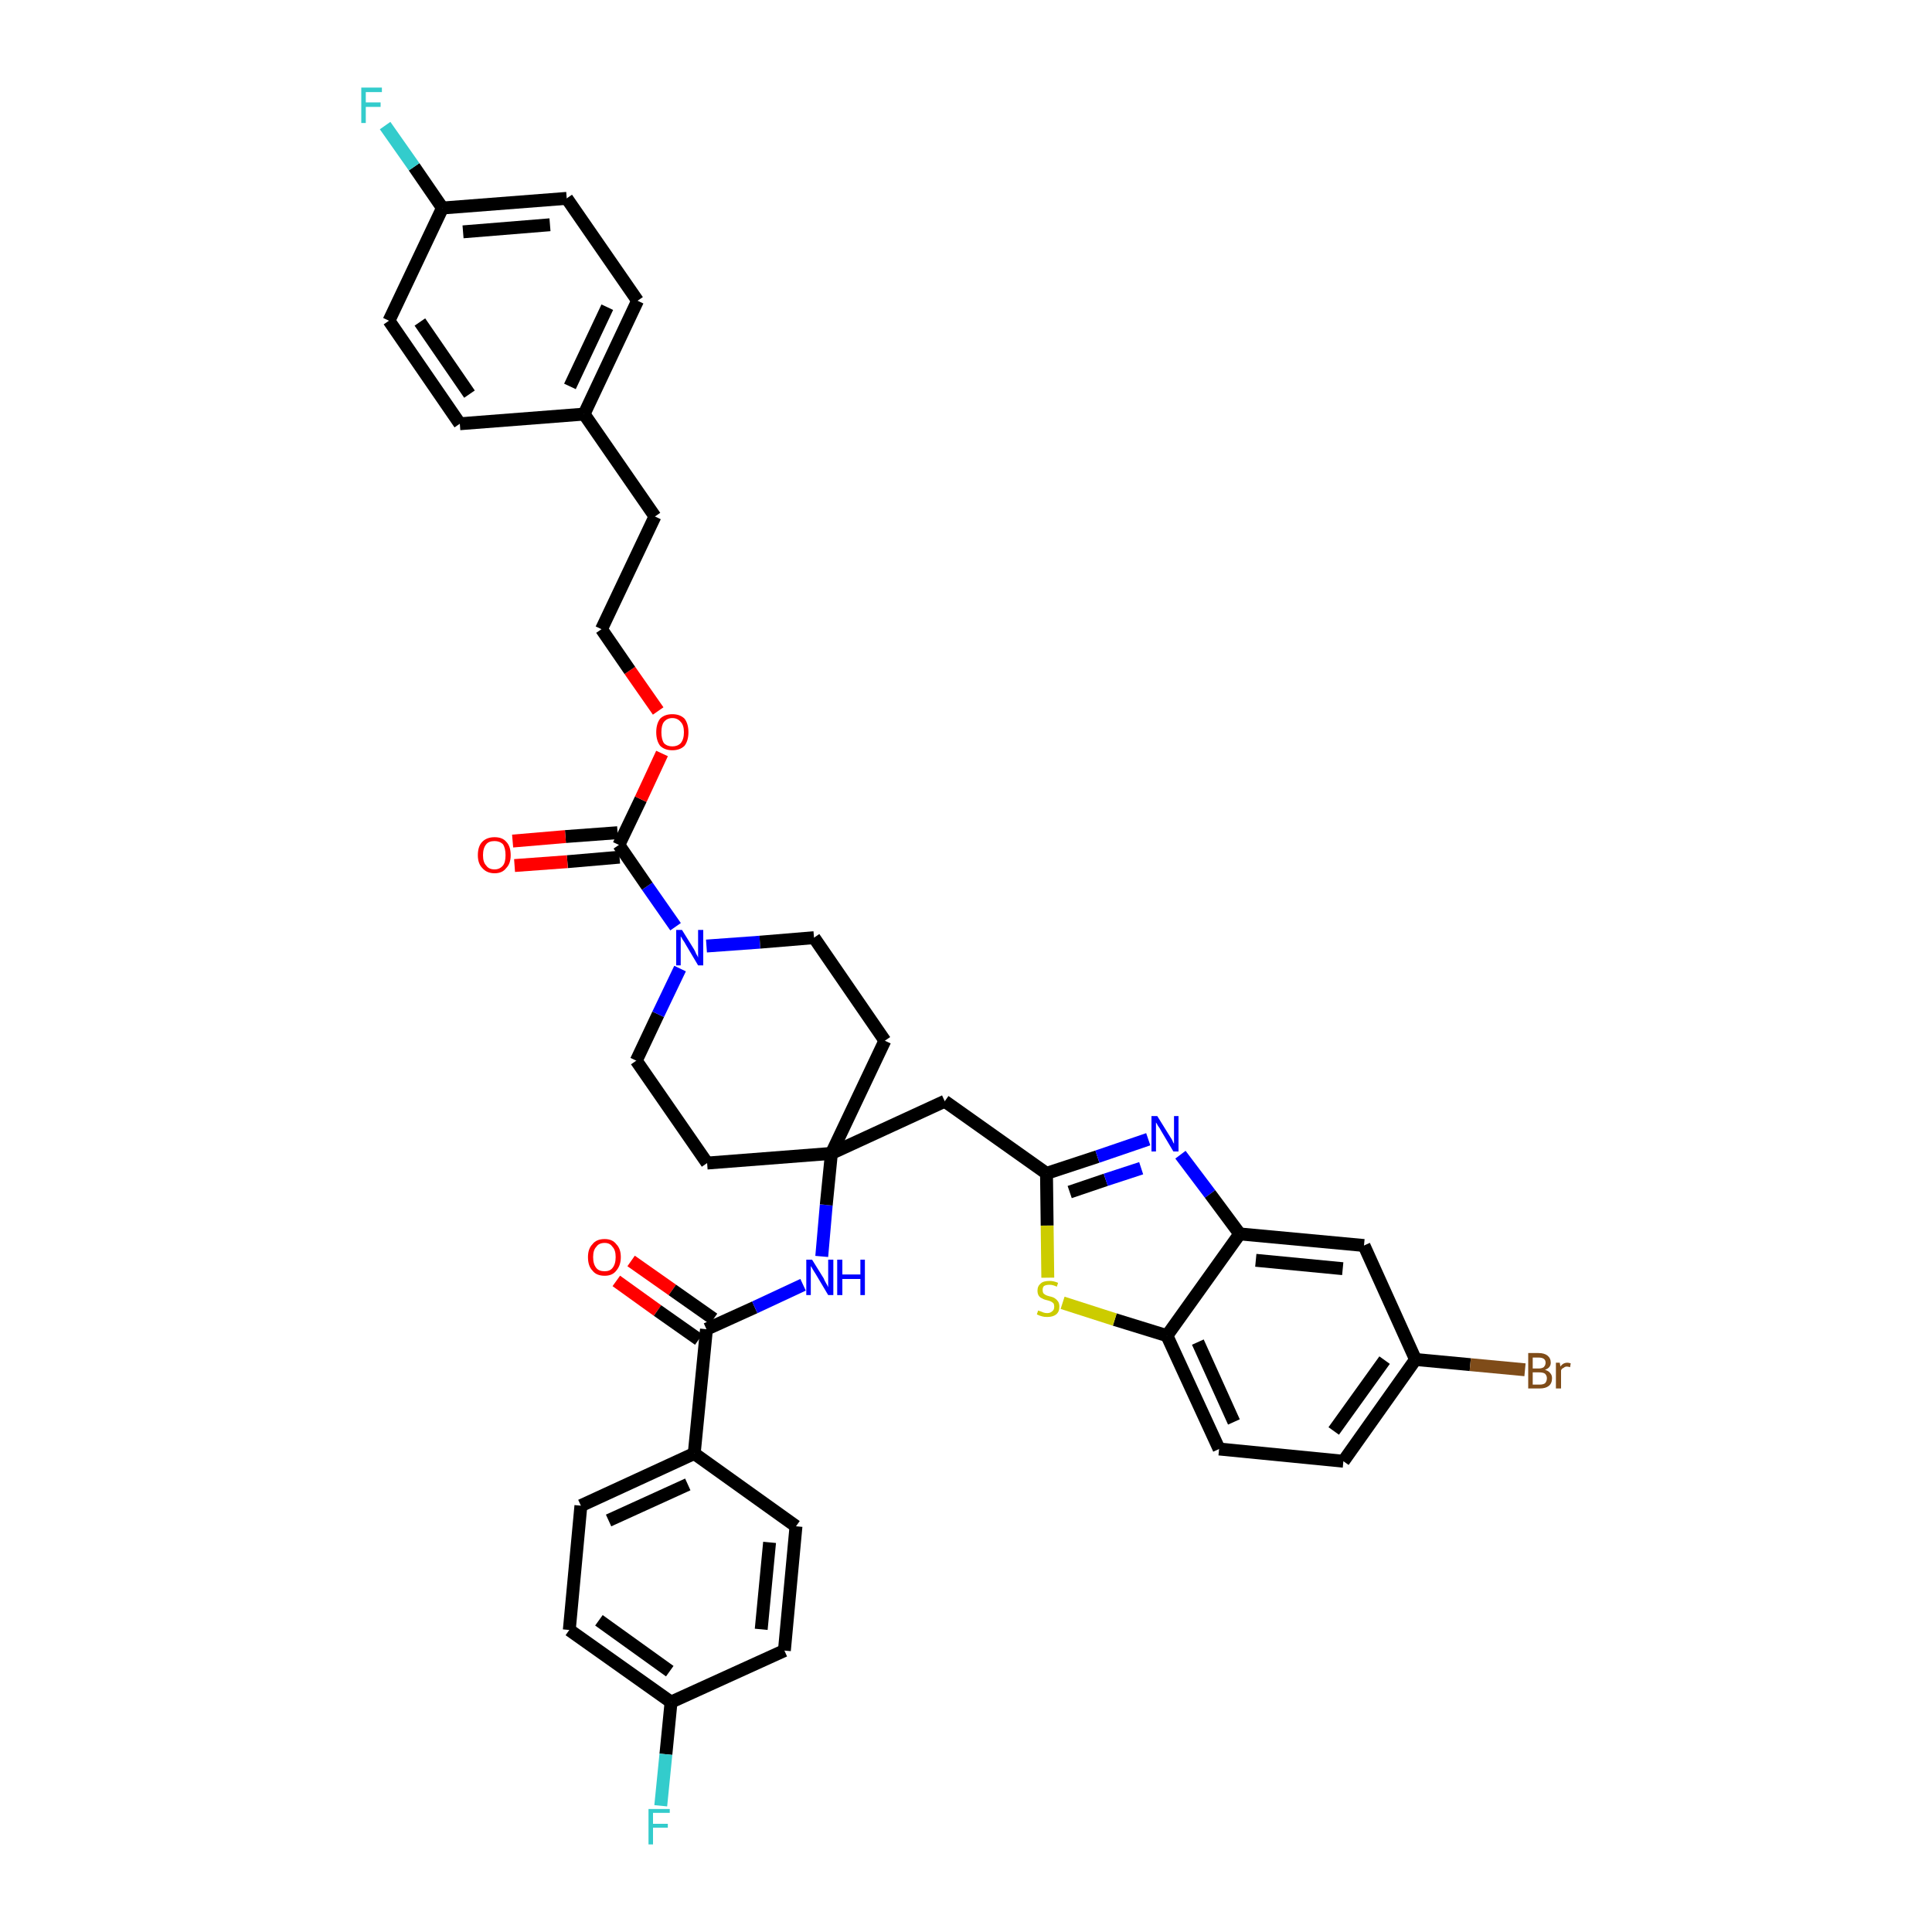 <?xml version='1.0' encoding='iso-8859-1'?>
<svg version='1.1' baseProfile='full'
              xmlns='http://www.w3.org/2000/svg'
                      xmlns:rdkit='http://www.rdkit.org/xml'
                      xmlns:xlink='http://www.w3.org/1999/xlink'
                  xml:space='preserve'
width='300px' height='300px' viewBox='0 0 300 300'>
<!-- END OF HEADER -->
<path class='bond-0 atom-0 atom-1' d='M 95.7,198.9 L 102.1,203.5' style='fill:none;fill-rule:evenodd;stroke:#FF0000;stroke-width:2.0px;stroke-linecap:butt;stroke-linejoin:miter;stroke-opacity:1' />
<path class='bond-0 atom-0 atom-1' d='M 102.1,203.5 L 108.5,208.0' style='fill:none;fill-rule:evenodd;stroke:#000000;stroke-width:2.0px;stroke-linecap:butt;stroke-linejoin:miter;stroke-opacity:1' />
<path class='bond-0 atom-0 atom-1' d='M 98.0,195.8 L 104.4,200.3' style='fill:none;fill-rule:evenodd;stroke:#FF0000;stroke-width:2.0px;stroke-linecap:butt;stroke-linejoin:miter;stroke-opacity:1' />
<path class='bond-0 atom-0 atom-1' d='M 104.4,200.3 L 110.8,204.8' style='fill:none;fill-rule:evenodd;stroke:#000000;stroke-width:2.0px;stroke-linecap:butt;stroke-linejoin:miter;stroke-opacity:1' />
<path class='bond-1 atom-1 atom-2' d='M 109.7,206.4 L 117.2,203.0' style='fill:none;fill-rule:evenodd;stroke:#000000;stroke-width:2.0px;stroke-linecap:butt;stroke-linejoin:miter;stroke-opacity:1' />
<path class='bond-1 atom-1 atom-2' d='M 117.2,203.0 L 124.7,199.5' style='fill:none;fill-rule:evenodd;stroke:#0000FF;stroke-width:2.0px;stroke-linecap:butt;stroke-linejoin:miter;stroke-opacity:1' />
<path class='bond-31 atom-1 atom-32' d='M 109.7,206.4 L 107.8,225.7' style='fill:none;fill-rule:evenodd;stroke:#000000;stroke-width:2.0px;stroke-linecap:butt;stroke-linejoin:miter;stroke-opacity:1' />
<path class='bond-2 atom-2 atom-3' d='M 127.6,195.1 L 128.3,187.1' style='fill:none;fill-rule:evenodd;stroke:#0000FF;stroke-width:2.0px;stroke-linecap:butt;stroke-linejoin:miter;stroke-opacity:1' />
<path class='bond-2 atom-2 atom-3' d='M 128.3,187.1 L 129.1,179.1' style='fill:none;fill-rule:evenodd;stroke:#000000;stroke-width:2.0px;stroke-linecap:butt;stroke-linejoin:miter;stroke-opacity:1' />
<path class='bond-3 atom-3 atom-4' d='M 129.1,179.1 L 146.7,171.0' style='fill:none;fill-rule:evenodd;stroke:#000000;stroke-width:2.0px;stroke-linecap:butt;stroke-linejoin:miter;stroke-opacity:1' />
<path class='bond-14 atom-3 atom-15' d='M 129.1,179.1 L 109.8,180.6' style='fill:none;fill-rule:evenodd;stroke:#000000;stroke-width:2.0px;stroke-linecap:butt;stroke-linejoin:miter;stroke-opacity:1' />
<path class='bond-38 atom-31 atom-3' d='M 137.4,161.6 L 129.1,179.1' style='fill:none;fill-rule:evenodd;stroke:#000000;stroke-width:2.0px;stroke-linecap:butt;stroke-linejoin:miter;stroke-opacity:1' />
<path class='bond-4 atom-4 atom-5' d='M 146.7,171.0 L 162.5,182.2' style='fill:none;fill-rule:evenodd;stroke:#000000;stroke-width:2.0px;stroke-linecap:butt;stroke-linejoin:miter;stroke-opacity:1' />
<path class='bond-5 atom-5 atom-6' d='M 162.5,182.2 L 170.4,179.6' style='fill:none;fill-rule:evenodd;stroke:#000000;stroke-width:2.0px;stroke-linecap:butt;stroke-linejoin:miter;stroke-opacity:1' />
<path class='bond-5 atom-5 atom-6' d='M 170.4,179.6 L 178.3,176.9' style='fill:none;fill-rule:evenodd;stroke:#0000FF;stroke-width:2.0px;stroke-linecap:butt;stroke-linejoin:miter;stroke-opacity:1' />
<path class='bond-5 atom-5 atom-6' d='M 166.1,185.1 L 171.7,183.2' style='fill:none;fill-rule:evenodd;stroke:#000000;stroke-width:2.0px;stroke-linecap:butt;stroke-linejoin:miter;stroke-opacity:1' />
<path class='bond-5 atom-5 atom-6' d='M 171.7,183.2 L 177.2,181.4' style='fill:none;fill-rule:evenodd;stroke:#0000FF;stroke-width:2.0px;stroke-linecap:butt;stroke-linejoin:miter;stroke-opacity:1' />
<path class='bond-40 atom-14 atom-5' d='M 162.7,198.4 L 162.6,190.3' style='fill:none;fill-rule:evenodd;stroke:#CCCC00;stroke-width:2.0px;stroke-linecap:butt;stroke-linejoin:miter;stroke-opacity:1' />
<path class='bond-40 atom-14 atom-5' d='M 162.6,190.3 L 162.5,182.2' style='fill:none;fill-rule:evenodd;stroke:#000000;stroke-width:2.0px;stroke-linecap:butt;stroke-linejoin:miter;stroke-opacity:1' />
<path class='bond-6 atom-6 atom-7' d='M 183.3,179.3 L 187.9,185.4' style='fill:none;fill-rule:evenodd;stroke:#0000FF;stroke-width:2.0px;stroke-linecap:butt;stroke-linejoin:miter;stroke-opacity:1' />
<path class='bond-6 atom-6 atom-7' d='M 187.9,185.4 L 192.5,191.6' style='fill:none;fill-rule:evenodd;stroke:#000000;stroke-width:2.0px;stroke-linecap:butt;stroke-linejoin:miter;stroke-opacity:1' />
<path class='bond-7 atom-7 atom-8' d='M 192.5,191.6 L 211.8,193.4' style='fill:none;fill-rule:evenodd;stroke:#000000;stroke-width:2.0px;stroke-linecap:butt;stroke-linejoin:miter;stroke-opacity:1' />
<path class='bond-7 atom-7 atom-8' d='M 195.0,195.7 L 208.5,197.0' style='fill:none;fill-rule:evenodd;stroke:#000000;stroke-width:2.0px;stroke-linecap:butt;stroke-linejoin:miter;stroke-opacity:1' />
<path class='bond-42 atom-13 atom-7' d='M 181.2,207.4 L 192.5,191.6' style='fill:none;fill-rule:evenodd;stroke:#000000;stroke-width:2.0px;stroke-linecap:butt;stroke-linejoin:miter;stroke-opacity:1' />
<path class='bond-8 atom-8 atom-9' d='M 211.8,193.4 L 219.8,211.1' style='fill:none;fill-rule:evenodd;stroke:#000000;stroke-width:2.0px;stroke-linecap:butt;stroke-linejoin:miter;stroke-opacity:1' />
<path class='bond-9 atom-9 atom-10' d='M 219.8,211.1 L 228.3,211.9' style='fill:none;fill-rule:evenodd;stroke:#000000;stroke-width:2.0px;stroke-linecap:butt;stroke-linejoin:miter;stroke-opacity:1' />
<path class='bond-9 atom-9 atom-10' d='M 228.3,211.9 L 236.8,212.7' style='fill:none;fill-rule:evenodd;stroke:#7F4C19;stroke-width:2.0px;stroke-linecap:butt;stroke-linejoin:miter;stroke-opacity:1' />
<path class='bond-10 atom-9 atom-11' d='M 219.8,211.1 L 208.6,226.9' style='fill:none;fill-rule:evenodd;stroke:#000000;stroke-width:2.0px;stroke-linecap:butt;stroke-linejoin:miter;stroke-opacity:1' />
<path class='bond-10 atom-9 atom-11' d='M 215.0,211.2 L 207.1,222.2' style='fill:none;fill-rule:evenodd;stroke:#000000;stroke-width:2.0px;stroke-linecap:butt;stroke-linejoin:miter;stroke-opacity:1' />
<path class='bond-11 atom-11 atom-12' d='M 208.6,226.9 L 189.3,225.0' style='fill:none;fill-rule:evenodd;stroke:#000000;stroke-width:2.0px;stroke-linecap:butt;stroke-linejoin:miter;stroke-opacity:1' />
<path class='bond-12 atom-12 atom-13' d='M 189.3,225.0 L 181.2,207.4' style='fill:none;fill-rule:evenodd;stroke:#000000;stroke-width:2.0px;stroke-linecap:butt;stroke-linejoin:miter;stroke-opacity:1' />
<path class='bond-12 atom-12 atom-13' d='M 191.6,220.8 L 186.0,208.4' style='fill:none;fill-rule:evenodd;stroke:#000000;stroke-width:2.0px;stroke-linecap:butt;stroke-linejoin:miter;stroke-opacity:1' />
<path class='bond-13 atom-13 atom-14' d='M 181.2,207.4 L 173.1,204.9' style='fill:none;fill-rule:evenodd;stroke:#000000;stroke-width:2.0px;stroke-linecap:butt;stroke-linejoin:miter;stroke-opacity:1' />
<path class='bond-13 atom-13 atom-14' d='M 173.1,204.9 L 165.0,202.3' style='fill:none;fill-rule:evenodd;stroke:#CCCC00;stroke-width:2.0px;stroke-linecap:butt;stroke-linejoin:miter;stroke-opacity:1' />
<path class='bond-15 atom-15 atom-16' d='M 109.8,180.6 L 98.8,164.7' style='fill:none;fill-rule:evenodd;stroke:#000000;stroke-width:2.0px;stroke-linecap:butt;stroke-linejoin:miter;stroke-opacity:1' />
<path class='bond-16 atom-16 atom-17' d='M 98.8,164.7 L 102.2,157.5' style='fill:none;fill-rule:evenodd;stroke:#000000;stroke-width:2.0px;stroke-linecap:butt;stroke-linejoin:miter;stroke-opacity:1' />
<path class='bond-16 atom-16 atom-17' d='M 102.2,157.5 L 105.6,150.4' style='fill:none;fill-rule:evenodd;stroke:#0000FF;stroke-width:2.0px;stroke-linecap:butt;stroke-linejoin:miter;stroke-opacity:1' />
<path class='bond-17 atom-17 atom-18' d='M 104.9,143.9 L 100.5,137.6' style='fill:none;fill-rule:evenodd;stroke:#0000FF;stroke-width:2.0px;stroke-linecap:butt;stroke-linejoin:miter;stroke-opacity:1' />
<path class='bond-17 atom-17 atom-18' d='M 100.5,137.6 L 96.1,131.2' style='fill:none;fill-rule:evenodd;stroke:#000000;stroke-width:2.0px;stroke-linecap:butt;stroke-linejoin:miter;stroke-opacity:1' />
<path class='bond-29 atom-17 atom-30' d='M 109.7,146.9 L 118.0,146.3' style='fill:none;fill-rule:evenodd;stroke:#0000FF;stroke-width:2.0px;stroke-linecap:butt;stroke-linejoin:miter;stroke-opacity:1' />
<path class='bond-29 atom-17 atom-30' d='M 118.0,146.3 L 126.4,145.6' style='fill:none;fill-rule:evenodd;stroke:#000000;stroke-width:2.0px;stroke-linecap:butt;stroke-linejoin:miter;stroke-opacity:1' />
<path class='bond-18 atom-18 atom-19' d='M 95.9,129.3 L 87.8,129.9' style='fill:none;fill-rule:evenodd;stroke:#000000;stroke-width:2.0px;stroke-linecap:butt;stroke-linejoin:miter;stroke-opacity:1' />
<path class='bond-18 atom-18 atom-19' d='M 87.8,129.9 L 79.6,130.6' style='fill:none;fill-rule:evenodd;stroke:#FF0000;stroke-width:2.0px;stroke-linecap:butt;stroke-linejoin:miter;stroke-opacity:1' />
<path class='bond-18 atom-18 atom-19' d='M 96.2,133.1 L 88.1,133.8' style='fill:none;fill-rule:evenodd;stroke:#000000;stroke-width:2.0px;stroke-linecap:butt;stroke-linejoin:miter;stroke-opacity:1' />
<path class='bond-18 atom-18 atom-19' d='M 88.1,133.8 L 79.9,134.4' style='fill:none;fill-rule:evenodd;stroke:#FF0000;stroke-width:2.0px;stroke-linecap:butt;stroke-linejoin:miter;stroke-opacity:1' />
<path class='bond-19 atom-18 atom-20' d='M 96.1,131.2 L 99.5,124.1' style='fill:none;fill-rule:evenodd;stroke:#000000;stroke-width:2.0px;stroke-linecap:butt;stroke-linejoin:miter;stroke-opacity:1' />
<path class='bond-19 atom-18 atom-20' d='M 99.5,124.1 L 102.8,117.0' style='fill:none;fill-rule:evenodd;stroke:#FF0000;stroke-width:2.0px;stroke-linecap:butt;stroke-linejoin:miter;stroke-opacity:1' />
<path class='bond-20 atom-20 atom-21' d='M 102.2,110.4 L 97.8,104.1' style='fill:none;fill-rule:evenodd;stroke:#FF0000;stroke-width:2.0px;stroke-linecap:butt;stroke-linejoin:miter;stroke-opacity:1' />
<path class='bond-20 atom-20 atom-21' d='M 97.8,104.1 L 93.4,97.7' style='fill:none;fill-rule:evenodd;stroke:#000000;stroke-width:2.0px;stroke-linecap:butt;stroke-linejoin:miter;stroke-opacity:1' />
<path class='bond-21 atom-21 atom-22' d='M 93.4,97.7 L 101.7,80.2' style='fill:none;fill-rule:evenodd;stroke:#000000;stroke-width:2.0px;stroke-linecap:butt;stroke-linejoin:miter;stroke-opacity:1' />
<path class='bond-22 atom-22 atom-23' d='M 101.7,80.2 L 90.7,64.3' style='fill:none;fill-rule:evenodd;stroke:#000000;stroke-width:2.0px;stroke-linecap:butt;stroke-linejoin:miter;stroke-opacity:1' />
<path class='bond-23 atom-23 atom-24' d='M 90.7,64.3 L 99.0,46.7' style='fill:none;fill-rule:evenodd;stroke:#000000;stroke-width:2.0px;stroke-linecap:butt;stroke-linejoin:miter;stroke-opacity:1' />
<path class='bond-23 atom-23 atom-24' d='M 88.5,60.0 L 94.3,47.7' style='fill:none;fill-rule:evenodd;stroke:#000000;stroke-width:2.0px;stroke-linecap:butt;stroke-linejoin:miter;stroke-opacity:1' />
<path class='bond-41 atom-29 atom-23' d='M 71.4,65.8 L 90.7,64.3' style='fill:none;fill-rule:evenodd;stroke:#000000;stroke-width:2.0px;stroke-linecap:butt;stroke-linejoin:miter;stroke-opacity:1' />
<path class='bond-24 atom-24 atom-25' d='M 99.0,46.7 L 88.0,30.8' style='fill:none;fill-rule:evenodd;stroke:#000000;stroke-width:2.0px;stroke-linecap:butt;stroke-linejoin:miter;stroke-opacity:1' />
<path class='bond-25 atom-25 atom-26' d='M 88.0,30.8 L 68.7,32.3' style='fill:none;fill-rule:evenodd;stroke:#000000;stroke-width:2.0px;stroke-linecap:butt;stroke-linejoin:miter;stroke-opacity:1' />
<path class='bond-25 atom-25 atom-26' d='M 85.4,34.9 L 71.9,36.0' style='fill:none;fill-rule:evenodd;stroke:#000000;stroke-width:2.0px;stroke-linecap:butt;stroke-linejoin:miter;stroke-opacity:1' />
<path class='bond-26 atom-26 atom-27' d='M 68.7,32.3 L 64.3,25.9' style='fill:none;fill-rule:evenodd;stroke:#000000;stroke-width:2.0px;stroke-linecap:butt;stroke-linejoin:miter;stroke-opacity:1' />
<path class='bond-26 atom-26 atom-27' d='M 64.3,25.9 L 59.8,19.5' style='fill:none;fill-rule:evenodd;stroke:#33CCCC;stroke-width:2.0px;stroke-linecap:butt;stroke-linejoin:miter;stroke-opacity:1' />
<path class='bond-27 atom-26 atom-28' d='M 68.7,32.3 L 60.4,49.8' style='fill:none;fill-rule:evenodd;stroke:#000000;stroke-width:2.0px;stroke-linecap:butt;stroke-linejoin:miter;stroke-opacity:1' />
<path class='bond-28 atom-28 atom-29' d='M 60.4,49.8 L 71.4,65.8' style='fill:none;fill-rule:evenodd;stroke:#000000;stroke-width:2.0px;stroke-linecap:butt;stroke-linejoin:miter;stroke-opacity:1' />
<path class='bond-28 atom-28 atom-29' d='M 65.2,50.0 L 72.9,61.2' style='fill:none;fill-rule:evenodd;stroke:#000000;stroke-width:2.0px;stroke-linecap:butt;stroke-linejoin:miter;stroke-opacity:1' />
<path class='bond-30 atom-30 atom-31' d='M 126.4,145.6 L 137.4,161.6' style='fill:none;fill-rule:evenodd;stroke:#000000;stroke-width:2.0px;stroke-linecap:butt;stroke-linejoin:miter;stroke-opacity:1' />
<path class='bond-32 atom-32 atom-33' d='M 107.8,225.7 L 90.2,233.8' style='fill:none;fill-rule:evenodd;stroke:#000000;stroke-width:2.0px;stroke-linecap:butt;stroke-linejoin:miter;stroke-opacity:1' />
<path class='bond-32 atom-32 atom-33' d='M 106.8,230.5 L 94.5,236.1' style='fill:none;fill-rule:evenodd;stroke:#000000;stroke-width:2.0px;stroke-linecap:butt;stroke-linejoin:miter;stroke-opacity:1' />
<path class='bond-39 atom-38 atom-32' d='M 123.6,237.0 L 107.8,225.7' style='fill:none;fill-rule:evenodd;stroke:#000000;stroke-width:2.0px;stroke-linecap:butt;stroke-linejoin:miter;stroke-opacity:1' />
<path class='bond-33 atom-33 atom-34' d='M 90.2,233.8 L 88.4,253.1' style='fill:none;fill-rule:evenodd;stroke:#000000;stroke-width:2.0px;stroke-linecap:butt;stroke-linejoin:miter;stroke-opacity:1' />
<path class='bond-34 atom-34 atom-35' d='M 88.4,253.1 L 104.2,264.3' style='fill:none;fill-rule:evenodd;stroke:#000000;stroke-width:2.0px;stroke-linecap:butt;stroke-linejoin:miter;stroke-opacity:1' />
<path class='bond-34 atom-34 atom-35' d='M 93.0,251.6 L 104.0,259.5' style='fill:none;fill-rule:evenodd;stroke:#000000;stroke-width:2.0px;stroke-linecap:butt;stroke-linejoin:miter;stroke-opacity:1' />
<path class='bond-35 atom-35 atom-36' d='M 104.2,264.3 L 103.4,272.4' style='fill:none;fill-rule:evenodd;stroke:#000000;stroke-width:2.0px;stroke-linecap:butt;stroke-linejoin:miter;stroke-opacity:1' />
<path class='bond-35 atom-35 atom-36' d='M 103.4,272.4 L 102.6,280.4' style='fill:none;fill-rule:evenodd;stroke:#33CCCC;stroke-width:2.0px;stroke-linecap:butt;stroke-linejoin:miter;stroke-opacity:1' />
<path class='bond-36 atom-35 atom-37' d='M 104.2,264.3 L 121.8,256.3' style='fill:none;fill-rule:evenodd;stroke:#000000;stroke-width:2.0px;stroke-linecap:butt;stroke-linejoin:miter;stroke-opacity:1' />
<path class='bond-37 atom-37 atom-38' d='M 121.8,256.3 L 123.6,237.0' style='fill:none;fill-rule:evenodd;stroke:#000000;stroke-width:2.0px;stroke-linecap:butt;stroke-linejoin:miter;stroke-opacity:1' />
<path class='bond-37 atom-37 atom-38' d='M 118.2,253.0 L 119.5,239.5' style='fill:none;fill-rule:evenodd;stroke:#000000;stroke-width:2.0px;stroke-linecap:butt;stroke-linejoin:miter;stroke-opacity:1' />
<path  class='atom-0' d='M 91.3 195.2
Q 91.3 193.9, 92.0 193.2
Q 92.6 192.4, 93.9 192.4
Q 95.1 192.4, 95.7 193.2
Q 96.4 193.9, 96.4 195.2
Q 96.4 196.5, 95.7 197.3
Q 95.1 198.1, 93.9 198.1
Q 92.6 198.1, 92.0 197.3
Q 91.3 196.6, 91.3 195.2
M 93.9 197.4
Q 94.7 197.4, 95.1 196.9
Q 95.6 196.3, 95.6 195.2
Q 95.6 194.1, 95.1 193.6
Q 94.7 193.0, 93.9 193.0
Q 93.0 193.0, 92.6 193.6
Q 92.1 194.1, 92.1 195.2
Q 92.1 196.3, 92.6 196.9
Q 93.0 197.4, 93.9 197.4
' fill='#FF0000'/>
<path  class='atom-2' d='M 126.1 195.6
L 127.9 198.5
Q 128.0 198.8, 128.3 199.3
Q 128.6 199.8, 128.6 199.9
L 128.6 195.6
L 129.4 195.6
L 129.4 201.1
L 128.6 201.1
L 126.7 197.9
Q 126.5 197.6, 126.2 197.1
Q 126.0 196.7, 125.9 196.6
L 125.9 201.1
L 125.2 201.1
L 125.2 195.6
L 126.1 195.6
' fill='#0000FF'/>
<path  class='atom-2' d='M 130.0 195.6
L 130.8 195.6
L 130.8 197.9
L 133.6 197.9
L 133.6 195.6
L 134.3 195.6
L 134.3 201.1
L 133.6 201.1
L 133.6 198.6
L 130.8 198.6
L 130.8 201.1
L 130.0 201.1
L 130.0 195.6
' fill='#0000FF'/>
<path  class='atom-6' d='M 179.7 173.3
L 181.5 176.2
Q 181.7 176.5, 182.0 177.0
Q 182.2 177.5, 182.3 177.6
L 182.3 173.3
L 183.0 173.3
L 183.0 178.8
L 182.2 178.8
L 180.3 175.6
Q 180.1 175.2, 179.8 174.8
Q 179.6 174.4, 179.5 174.3
L 179.5 178.8
L 178.8 178.8
L 178.8 173.3
L 179.7 173.3
' fill='#0000FF'/>
<path  class='atom-10' d='M 239.9 212.7
Q 240.5 212.9, 240.7 213.2
Q 241.0 213.5, 241.0 214.0
Q 241.0 214.8, 240.5 215.2
Q 240.0 215.6, 239.1 215.6
L 237.3 215.6
L 237.3 210.1
L 238.9 210.1
Q 239.8 210.1, 240.3 210.5
Q 240.8 210.9, 240.8 211.6
Q 240.8 212.4, 239.9 212.7
M 238.0 210.8
L 238.0 212.5
L 238.9 212.5
Q 239.4 212.5, 239.7 212.3
Q 240.0 212.0, 240.0 211.6
Q 240.0 210.8, 238.9 210.8
L 238.0 210.8
M 239.1 215.0
Q 239.6 215.0, 239.9 214.8
Q 240.2 214.5, 240.2 214.0
Q 240.2 213.6, 239.9 213.3
Q 239.6 213.1, 239.0 213.1
L 238.0 213.1
L 238.0 215.0
L 239.1 215.0
' fill='#7F4C19'/>
<path  class='atom-10' d='M 242.2 211.6
L 242.3 212.2
Q 242.7 211.6, 243.4 211.6
Q 243.6 211.6, 243.9 211.7
L 243.8 212.3
Q 243.5 212.2, 243.3 212.2
Q 243.0 212.2, 242.8 212.4
Q 242.5 212.5, 242.4 212.8
L 242.4 215.6
L 241.6 215.6
L 241.6 211.6
L 242.2 211.6
' fill='#7F4C19'/>
<path  class='atom-14' d='M 161.2 203.5
Q 161.2 203.5, 161.5 203.6
Q 161.8 203.7, 162.0 203.8
Q 162.3 203.9, 162.6 203.9
Q 163.1 203.9, 163.4 203.6
Q 163.7 203.4, 163.7 202.9
Q 163.7 202.6, 163.6 202.4
Q 163.4 202.2, 163.2 202.1
Q 163.0 202.0, 162.6 201.9
Q 162.1 201.8, 161.8 201.6
Q 161.5 201.5, 161.3 201.2
Q 161.1 200.9, 161.1 200.4
Q 161.1 199.7, 161.6 199.3
Q 162.0 198.9, 163.0 198.9
Q 163.6 198.9, 164.3 199.2
L 164.1 199.8
Q 163.5 199.5, 163.0 199.5
Q 162.4 199.5, 162.1 199.7
Q 161.9 199.9, 161.9 200.3
Q 161.9 200.6, 162.0 200.8
Q 162.2 201.0, 162.4 201.1
Q 162.6 201.2, 163.0 201.3
Q 163.5 201.4, 163.8 201.6
Q 164.1 201.8, 164.3 202.1
Q 164.5 202.4, 164.5 202.9
Q 164.5 203.7, 164.0 204.1
Q 163.5 204.5, 162.6 204.5
Q 162.1 204.5, 161.8 204.4
Q 161.4 204.3, 161.0 204.1
L 161.2 203.5
' fill='#CCCC00'/>
<path  class='atom-17' d='M 105.9 144.4
L 107.7 147.3
Q 107.9 147.6, 108.1 148.1
Q 108.4 148.6, 108.4 148.7
L 108.4 144.4
L 109.2 144.4
L 109.2 149.9
L 108.4 149.9
L 106.5 146.7
Q 106.3 146.3, 106.0 145.9
Q 105.8 145.5, 105.7 145.4
L 105.7 149.9
L 105.0 149.9
L 105.0 144.4
L 105.9 144.4
' fill='#0000FF'/>
<path  class='atom-19' d='M 74.2 132.8
Q 74.2 131.4, 74.9 130.7
Q 75.6 130.0, 76.8 130.0
Q 78.0 130.0, 78.6 130.7
Q 79.3 131.4, 79.3 132.8
Q 79.3 134.1, 78.6 134.8
Q 78.0 135.6, 76.8 135.6
Q 75.6 135.6, 74.9 134.8
Q 74.2 134.1, 74.2 132.8
M 76.8 135.0
Q 77.6 135.0, 78.1 134.4
Q 78.5 133.9, 78.5 132.8
Q 78.5 131.7, 78.1 131.1
Q 77.6 130.6, 76.8 130.6
Q 75.9 130.6, 75.5 131.1
Q 75.0 131.7, 75.0 132.8
Q 75.0 133.9, 75.5 134.4
Q 75.9 135.0, 76.8 135.0
' fill='#FF0000'/>
<path  class='atom-20' d='M 101.9 113.7
Q 101.9 112.4, 102.5 111.6
Q 103.2 110.9, 104.4 110.9
Q 105.6 110.9, 106.3 111.6
Q 106.9 112.4, 106.9 113.7
Q 106.9 115.0, 106.3 115.8
Q 105.6 116.5, 104.4 116.5
Q 103.2 116.5, 102.5 115.8
Q 101.9 115.0, 101.9 113.7
M 104.4 115.9
Q 105.2 115.9, 105.7 115.4
Q 106.2 114.8, 106.2 113.7
Q 106.2 112.6, 105.7 112.1
Q 105.2 111.5, 104.4 111.5
Q 103.6 111.5, 103.1 112.1
Q 102.7 112.6, 102.7 113.7
Q 102.7 114.8, 103.1 115.4
Q 103.6 115.9, 104.4 115.9
' fill='#FF0000'/>
<path  class='atom-27' d='M 56.1 13.6
L 59.3 13.6
L 59.3 14.3
L 56.8 14.3
L 56.8 15.9
L 59.1 15.9
L 59.1 16.6
L 56.8 16.6
L 56.8 19.1
L 56.1 19.1
L 56.1 13.6
' fill='#33CCCC'/>
<path  class='atom-36' d='M 100.7 280.9
L 104.0 280.9
L 104.0 281.5
L 101.4 281.5
L 101.4 283.2
L 103.7 283.2
L 103.7 283.8
L 101.4 283.8
L 101.4 286.4
L 100.7 286.4
L 100.7 280.9
' fill='#33CCCC'/>
</svg>
